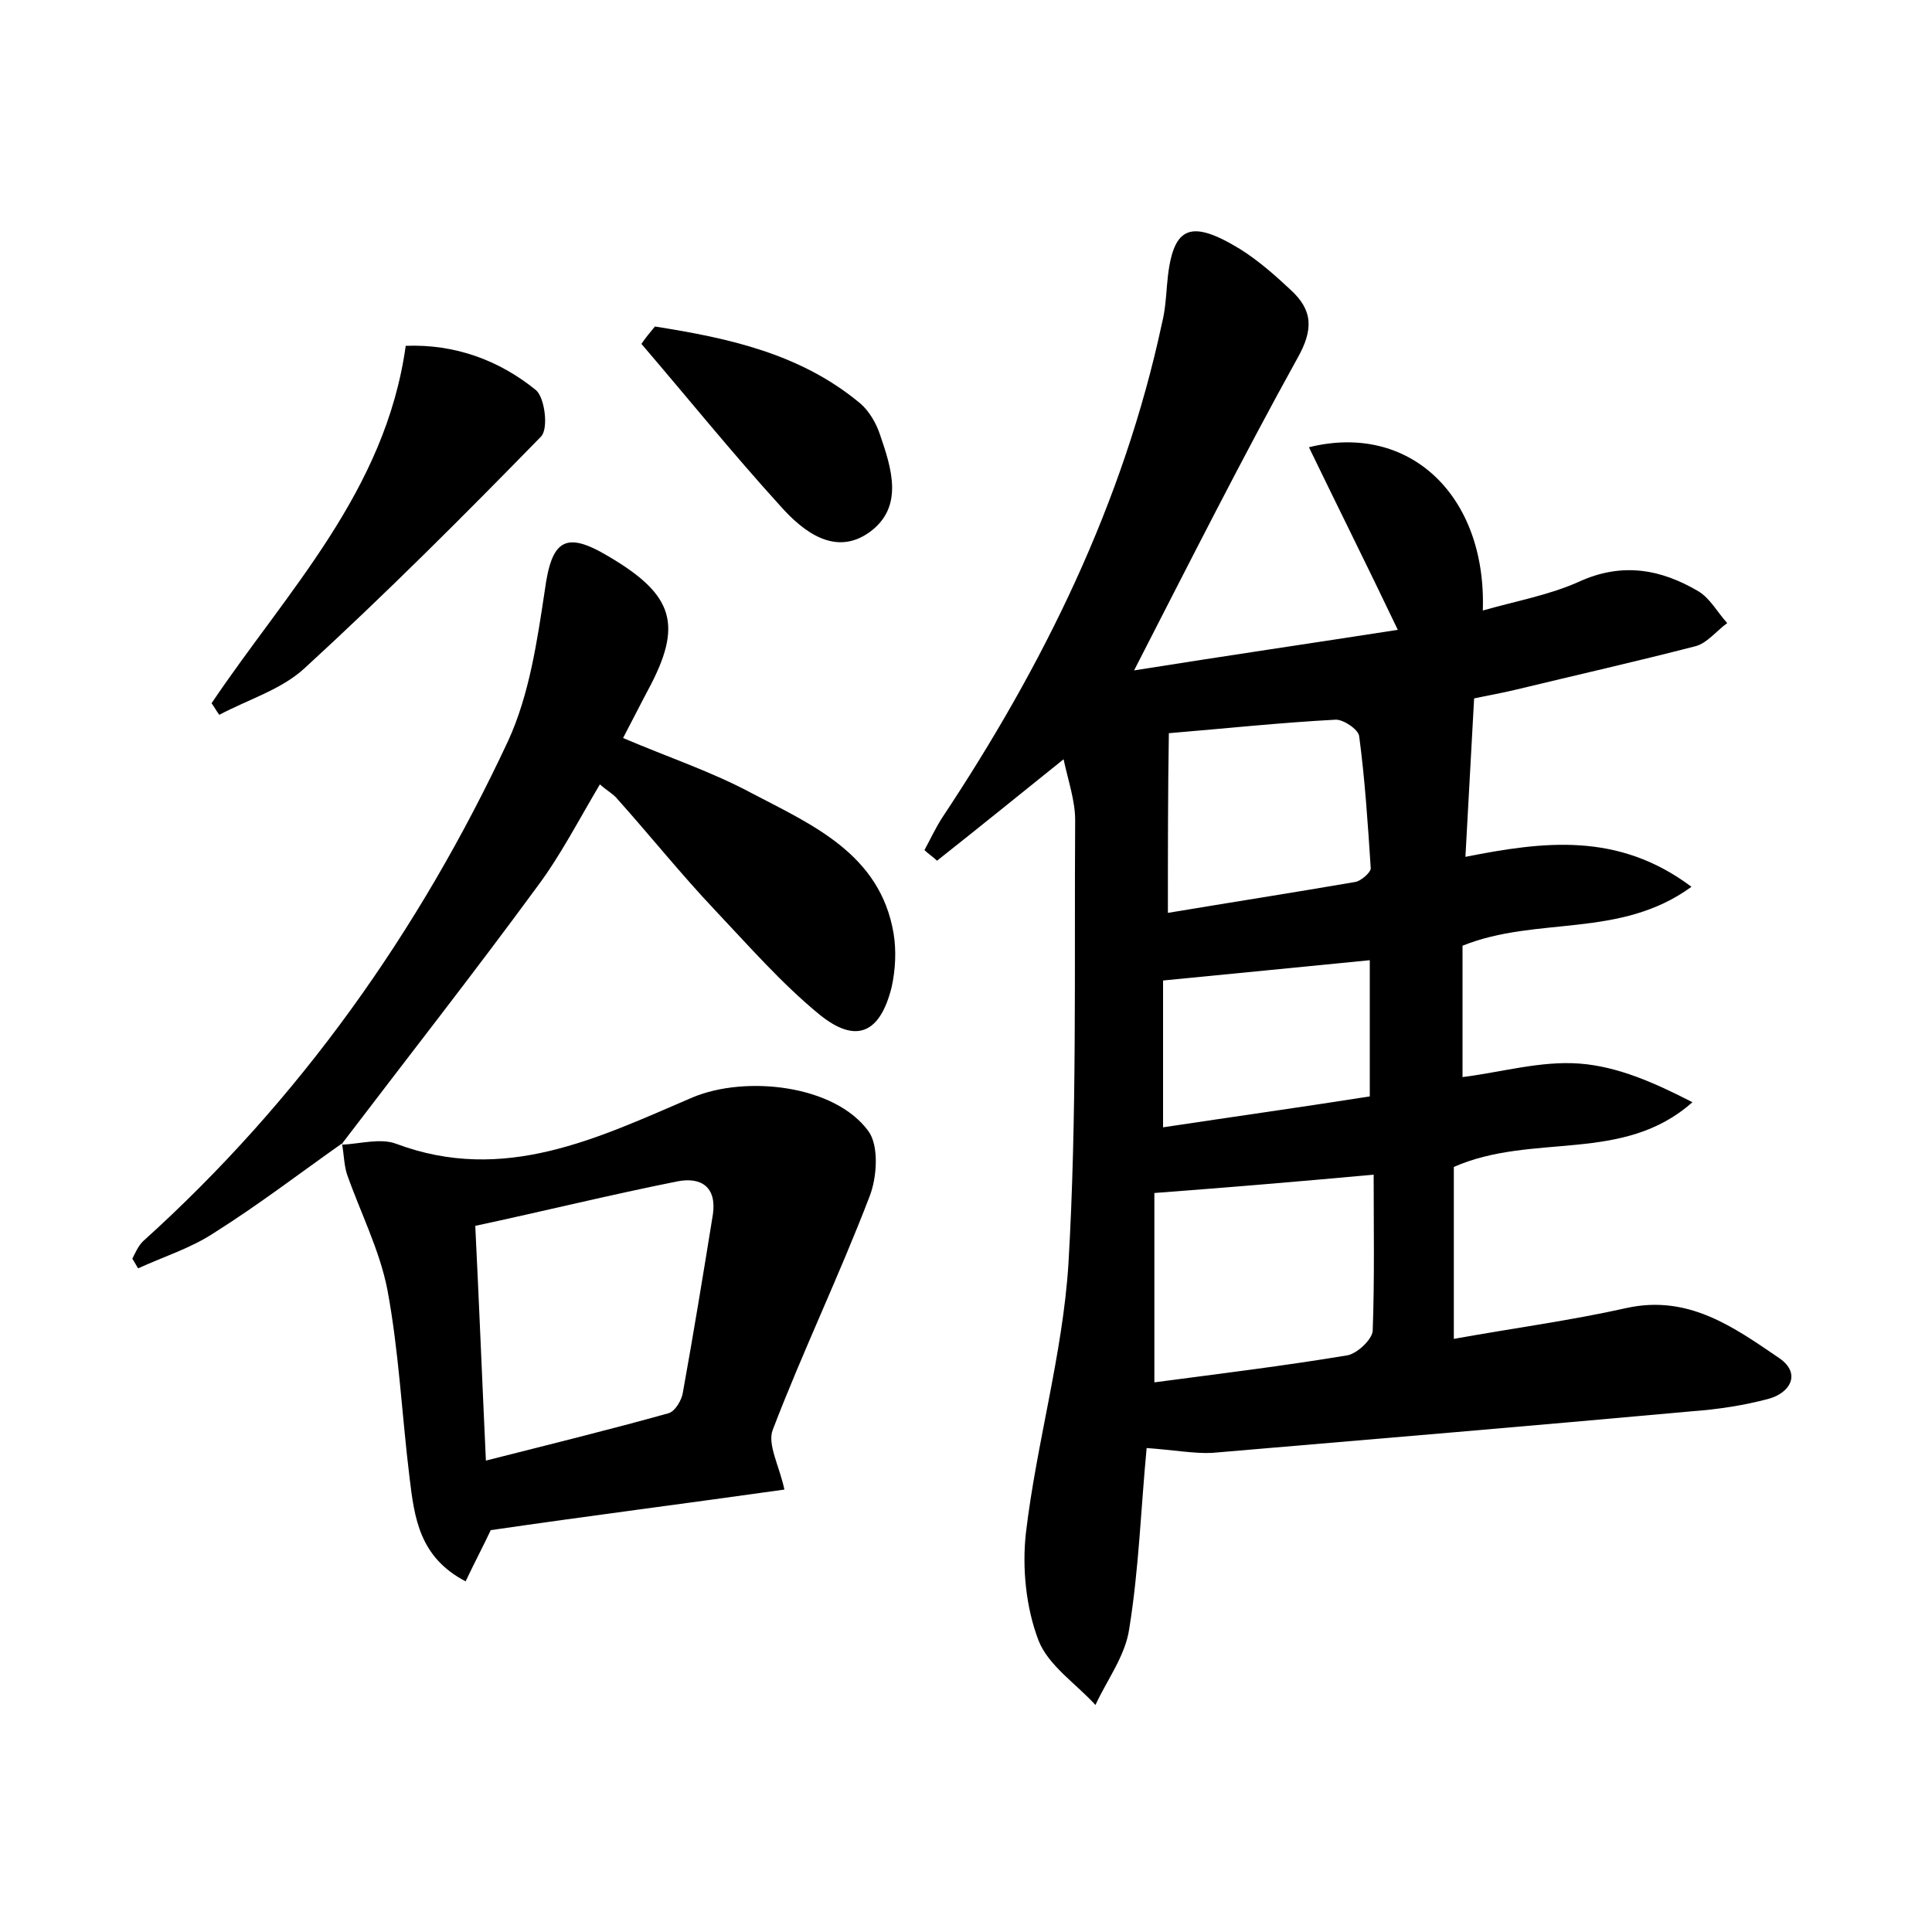 <?xml version="1.0" encoding="utf-8"?>
<!-- Generator: Adobe Illustrator 22.0.0, SVG Export Plug-In . SVG Version: 6.00 Build 0)  -->
<svg version="1.1" id="图层_1" xmlns="http://www.w3.org/2000/svg" xmlns:xlink="http://www.w3.org/1999/xlink" x="0px" y="0px"
	 viewBox="0 0 200 200" style="enable-background:new 0 0 200 200;" xml:space="preserve">
<style type="text/css">
	.st0{fill:#FFFFFF;}
</style>
<g>
	
	<path d="M118.7,149.9c-0.6,6.3-0.8,12.5-1.8,18.7c-0.4,2.8-2.3,5.3-3.5,7.9c-2-2.2-4.9-4.1-5.9-6.7c-1.3-3.4-1.7-7.5-1.3-11.1
		c1.1-9.3,3.8-18.5,4.4-27.8c0.9-15.3,0.6-30.7,0.7-46c0-2-0.7-4-1.2-6.3c-4.6,3.7-8.8,7.1-13.1,10.5c-0.4-0.4-0.9-0.7-1.3-1.1
		c0.6-1.1,1.1-2.2,1.8-3.3c10.5-15.8,18.8-32.6,22.8-51.3c0.3-1.2,0.4-2.5,0.5-3.8c0.5-6.1,2.2-7.1,7.6-3.8c1.9,1.2,3.6,2.7,5.2,4.2
		c2.3,2.1,2.4,4.1,0.7,7.1c-5.7,10.3-11,20.8-16.9,32.3c9.4-1.5,18.3-2.8,27.3-4.2c-3.2-6.7-6.2-12.7-9.2-18.9
		c10.4-2.6,18.4,5,18,16.9c3.5-1,6.9-1.6,10-3c4.4-2,8.4-1.3,12.3,1c1.2,0.7,2,2.2,3,3.3c-1.1,0.8-2.1,2.1-3.3,2.4
		c-6.2,1.6-12.4,3-18.6,4.5c-1.7,0.4-3.4,0.7-4.3,0.9c-0.3,5.5-0.6,10.8-0.9,16.4c8.1-1.6,15.8-2.6,23.4,3.1c-7.4,5.4-16,3-23.7,6.1
		c0,4.2,0,8.7,0,13.6c4-0.5,8.1-1.7,12.1-1.4c4,0.3,7.8,2,11.7,4c-7.2,6.4-16.5,3.1-24.7,6.7c0,5.5,0,11.5,0,17.8
		c6.1-1.1,12.1-1.9,17.9-3.2c6.4-1.4,11.1,2,15.8,5.2c2.3,1.6,1.1,3.6-1.1,4.2c-2.6,0.7-5.3,1.1-8,1.3c-16.5,1.5-33.1,2.9-49.6,4.3
		C123.7,150.5,121.5,150.1,118.7,149.9z M119.5,123.5c0,6.5,0,13,0,19.6c6.8-0.9,13.4-1.7,20-2.8c1-0.2,2.5-1.6,2.6-2.5
		c0.2-5.4,0.1-10.8,0.1-16.2C134.6,122.3,127.4,122.9,119.5,123.5z M120.9,94.5c6.6-1.1,13-2.1,19.4-3.2c0.6-0.1,1.6-1,1.6-1.4
		c-0.3-4.6-0.6-9.2-1.2-13.7c-0.1-0.7-1.6-1.7-2.4-1.7c-5.7,0.3-11.3,0.9-17.3,1.4C120.9,81.9,120.9,87.9,120.9,94.5z M141.8,113.5
		c0-5,0-9.6,0-14.1c-7.2,0.7-14.1,1.4-21.4,2.1c0,4.9,0,9.9,0,15.2C127.7,115.6,134.8,114.6,141.8,113.5z"/>
	<path d="M35.4,118.5c1.9-0.1,4-0.7,5.6-0.1c11.2,4.2,20.9-0.6,30.7-4.8c5.5-2.3,14.7-1.3,18.2,3.5c1.1,1.5,0.9,4.8,0.1,6.8
		c-3.1,8.1-6.9,16-10,24.1c-0.6,1.5,0.7,3.8,1.2,6.2c-9.9,1.4-20.1,2.7-30.4,4.2c-0.7,1.5-1.6,3.2-2.6,5.3
		c-4.8-2.5-5.3-6.6-5.8-10.7c-0.8-6.5-1.1-13.1-2.3-19.5c-0.8-4.1-2.8-8-4.2-12c-0.3-1-0.3-2.1-0.5-3.1L35.4,118.5z M50.3,151.2
		c6.7-1.7,12.8-3.2,18.9-4.9c0.7-0.2,1.4-1.4,1.5-2.2c1.1-6.1,2.1-12.2,3.1-18.4c0.4-2.8-1.2-3.9-3.7-3.4c-7,1.4-13.9,3.1-20.9,4.6
		C49.6,135,49.9,142.6,50.3,151.2z"/>
	<path d="M35.5,118.3c-4.4,3.1-8.7,6.4-13.3,9.3c-2.4,1.6-5.3,2.5-7.9,3.7c-0.2-0.3-0.4-0.7-0.6-1c0.3-0.6,0.6-1.3,1.1-1.8
		C31,113.9,43.4,96.4,52.6,76.7c2.2-4.8,3-10.3,3.8-15.6c0.7-5.2,2.1-6.2,6.6-3.5c6.8,4,7.7,7.1,4.1,13.8c-0.8,1.5-1.6,3.1-2.6,5
		c4.7,2,9.2,3.5,13.3,5.7c6.3,3.3,13.3,6.3,14.7,14.5c0.3,1.8,0.2,3.8-0.2,5.6c-1.2,4.8-3.7,5.9-7.5,2.8c-3.9-3.2-7.3-7.1-10.8-10.8
		c-3.5-3.7-6.7-7.7-10.1-11.5c-0.4-0.5-1-0.8-1.8-1.5c-2.2,3.7-4.1,7.4-6.5,10.6c-6.6,9-13.5,17.8-20.2,26.6
		C35.4,118.5,35.5,118.3,35.5,118.3z"/>
	<path d="M21.9,72.8c7.8-11.6,18-21.9,20.1-37c5.1-0.2,9.7,1.5,13.5,4.6c0.9,0.8,1.3,4,0.5,4.8c-8,8.2-16.1,16.3-24.5,24
		c-2.4,2.2-5.8,3.2-8.8,4.8C22.4,73.6,22.2,73.2,21.9,72.8z"/>
	<path d="M67.8,33.8c7.6,1.2,15.1,2.8,21.3,8c0.9,0.8,1.6,2,2,3.2c1.2,3.5,2.5,7.5-1.1,10.1c-3.5,2.5-6.8,0-9.2-2.7
		c-5-5.5-9.6-11.2-14.4-16.8C66.8,35,67.3,34.4,67.8,33.8z"/>
	
	
	
	
</g>
</svg>
